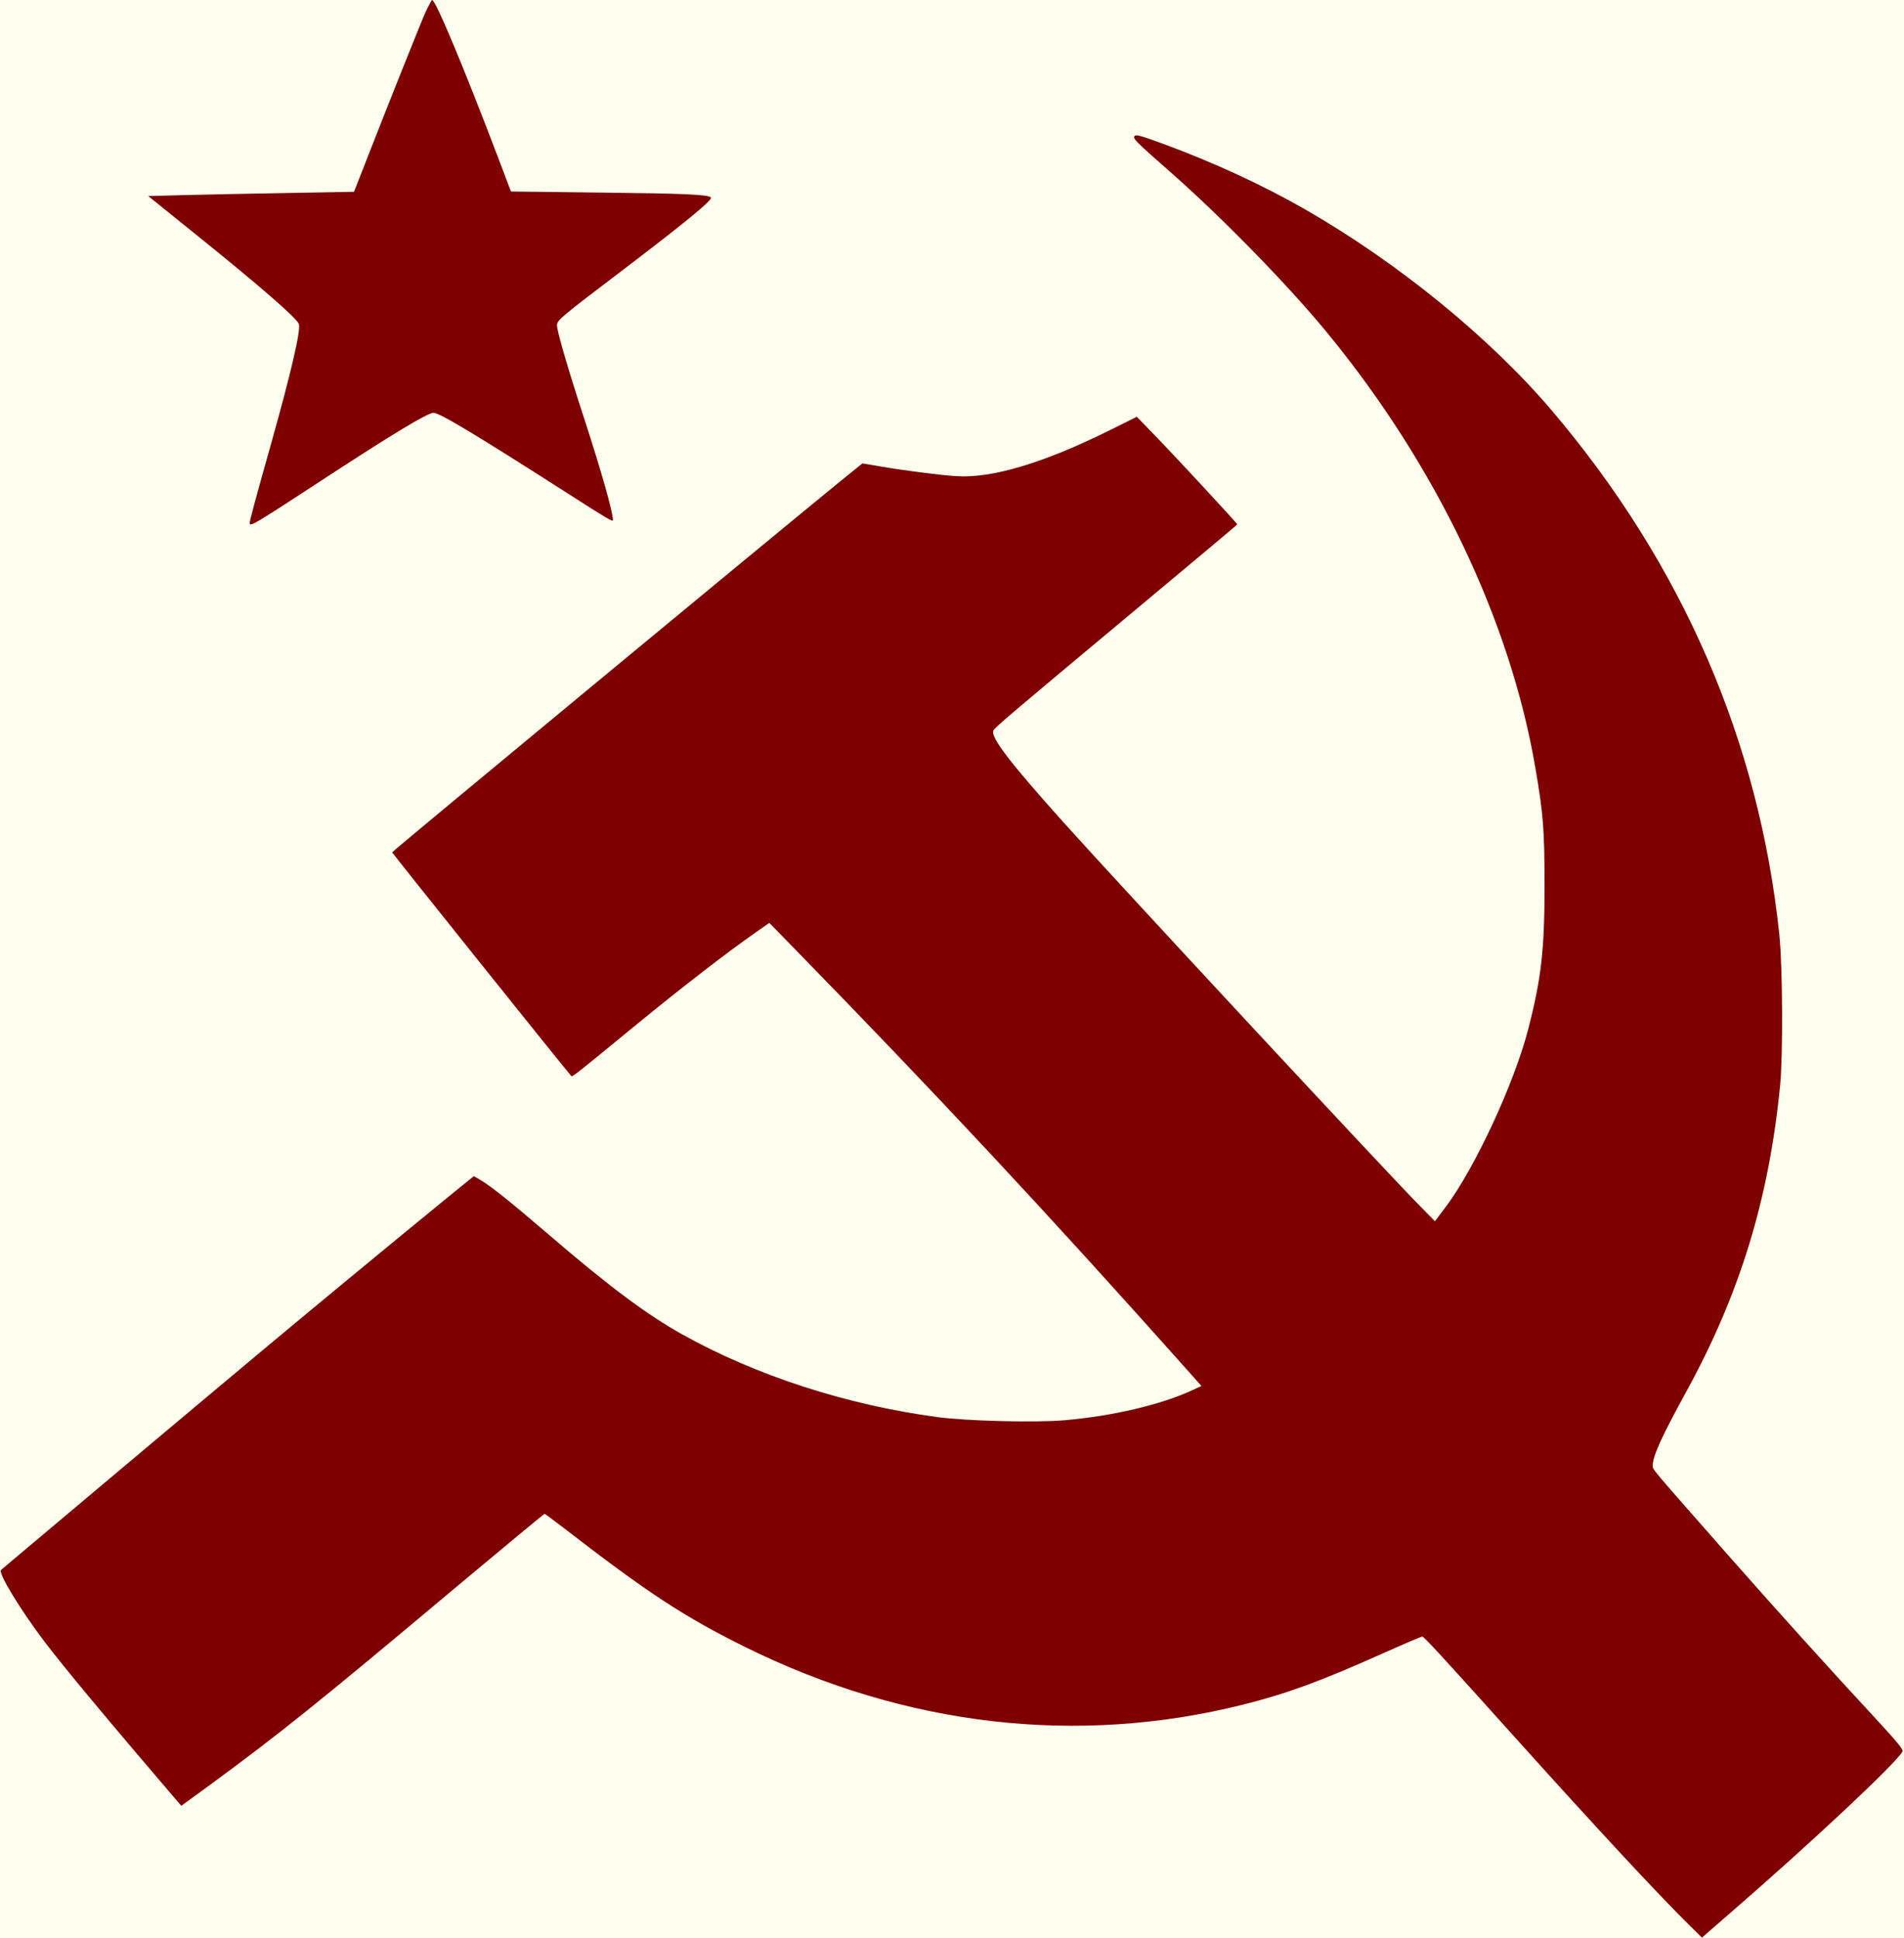 <svg width="1258" height="1280" xmlns="http://www.w3.org/2000/svg" preserveAspectRatio="xMidYMid meet">

 <g>
  <title>background</title>
  <rect fill="#fffff000" id="canvas_background" height="1282" width="1260" y="-1" x="-1"/>
 </g>
 <g>
  <title>Layer 1</title>
  <g id="svg_1" fill="#000000" transform="translate(0,1280) scale(0.1,-0.1) ">
   <path fill="#7f0000" id="svg_2" d="m2813,12723c-33,-73 -255,-629 -407,-1019l-67,-171l-452,-8c-249,-4 -555,-11 -680,-14l-228,-6l298,-240c440,-354 686,-568 698,-606c13,-41 -52,-322 -185,-794c-108,-384 -140,-503 -140,-520c0,-27 29,-10 495,295c447,292 680,433 719,433c41,0 275,-141 885,-531c257,-165 301,-191 301,-178c0,51 -77,324 -190,671c-109,333 -180,578 -180,616c0,33 23,53 420,354c430,327 612,476 597,491c-19,19 -177,26 -732,32l-589,7l-93,245c-224,588 -405,1020 -428,1020c-3,0 -22,-35 -42,-77z"/>
   <path fill="#7f0000" id="svg_3" d="m7495,11899c-10,-15 15,-40 235,-233c342,-300 787,-756 1043,-1069c716,-873 1205,-1896 1371,-2867c53,-309 61,-412 61,-780c0,-423 -21,-610 -107,-945c-91,-356 -352,-919 -545,-1176l-72,-96l-114,116c-272,279 -1975,2112 -2342,2521c-355,396 -479,558 -462,604c8,19 121,115 912,775c385,321 700,585 700,587c0,7 -398,436 -527,570l-137,141l-183,-91c-434,-215 -778,-318 -1013,-301c-110,7 -350,38 -504,65l-113,19l-152,-123c-465,-379 -2955,-2439 -2955,-2446c-1,-4 1165,-1460 1184,-1478c6,-7 37,17 420,332c318,260 606,483 804,621l84,59l166,-170c930,-953 1653,-1727 2569,-2754l120,-135l-56,-26c-208,-97 -525,-172 -845,-200c-194,-17 -650,-6 -847,21c-597,80 -1195,274 -1681,545c-238,133 -486,318 -894,669c-238,204 -374,313 -441,352l-43,25l-163,-132c-327,-267 -852,-700 -1203,-993c-288,-240 -1725,-1447 -1758,-1476c-21,-19 125,-260 288,-475c121,-160 414,-512 846,-1017l57,-66l179,130c470,345 723,548 1623,1303c325,272 594,495 598,495c4,0 63,-44 132,-97c551,-426 793,-584 1195,-783c1058,-523 2192,-654 3288,-380c290,73 506,152 918,336c141,63 261,114 266,114c11,0 131,-130 598,-650c555,-617 960,-1053 1167,-1257l83,-82l185,161c537,465 1100,993 1140,1068c7,12 -29,57 -157,196c-332,358 -656,717 -984,1089c-535,608 -509,576 -509,605c0,62 59,191 223,490c353,644 546,1273 619,2025c19,195 16,779 -5,985c-132,1278 -639,2449 -1501,3465c-411,484 -1016,977 -1631,1331c-279,160 -610,313 -940,434c-156,57 -182,64 -190,49z"/>
  </g>
 </g>
</svg>